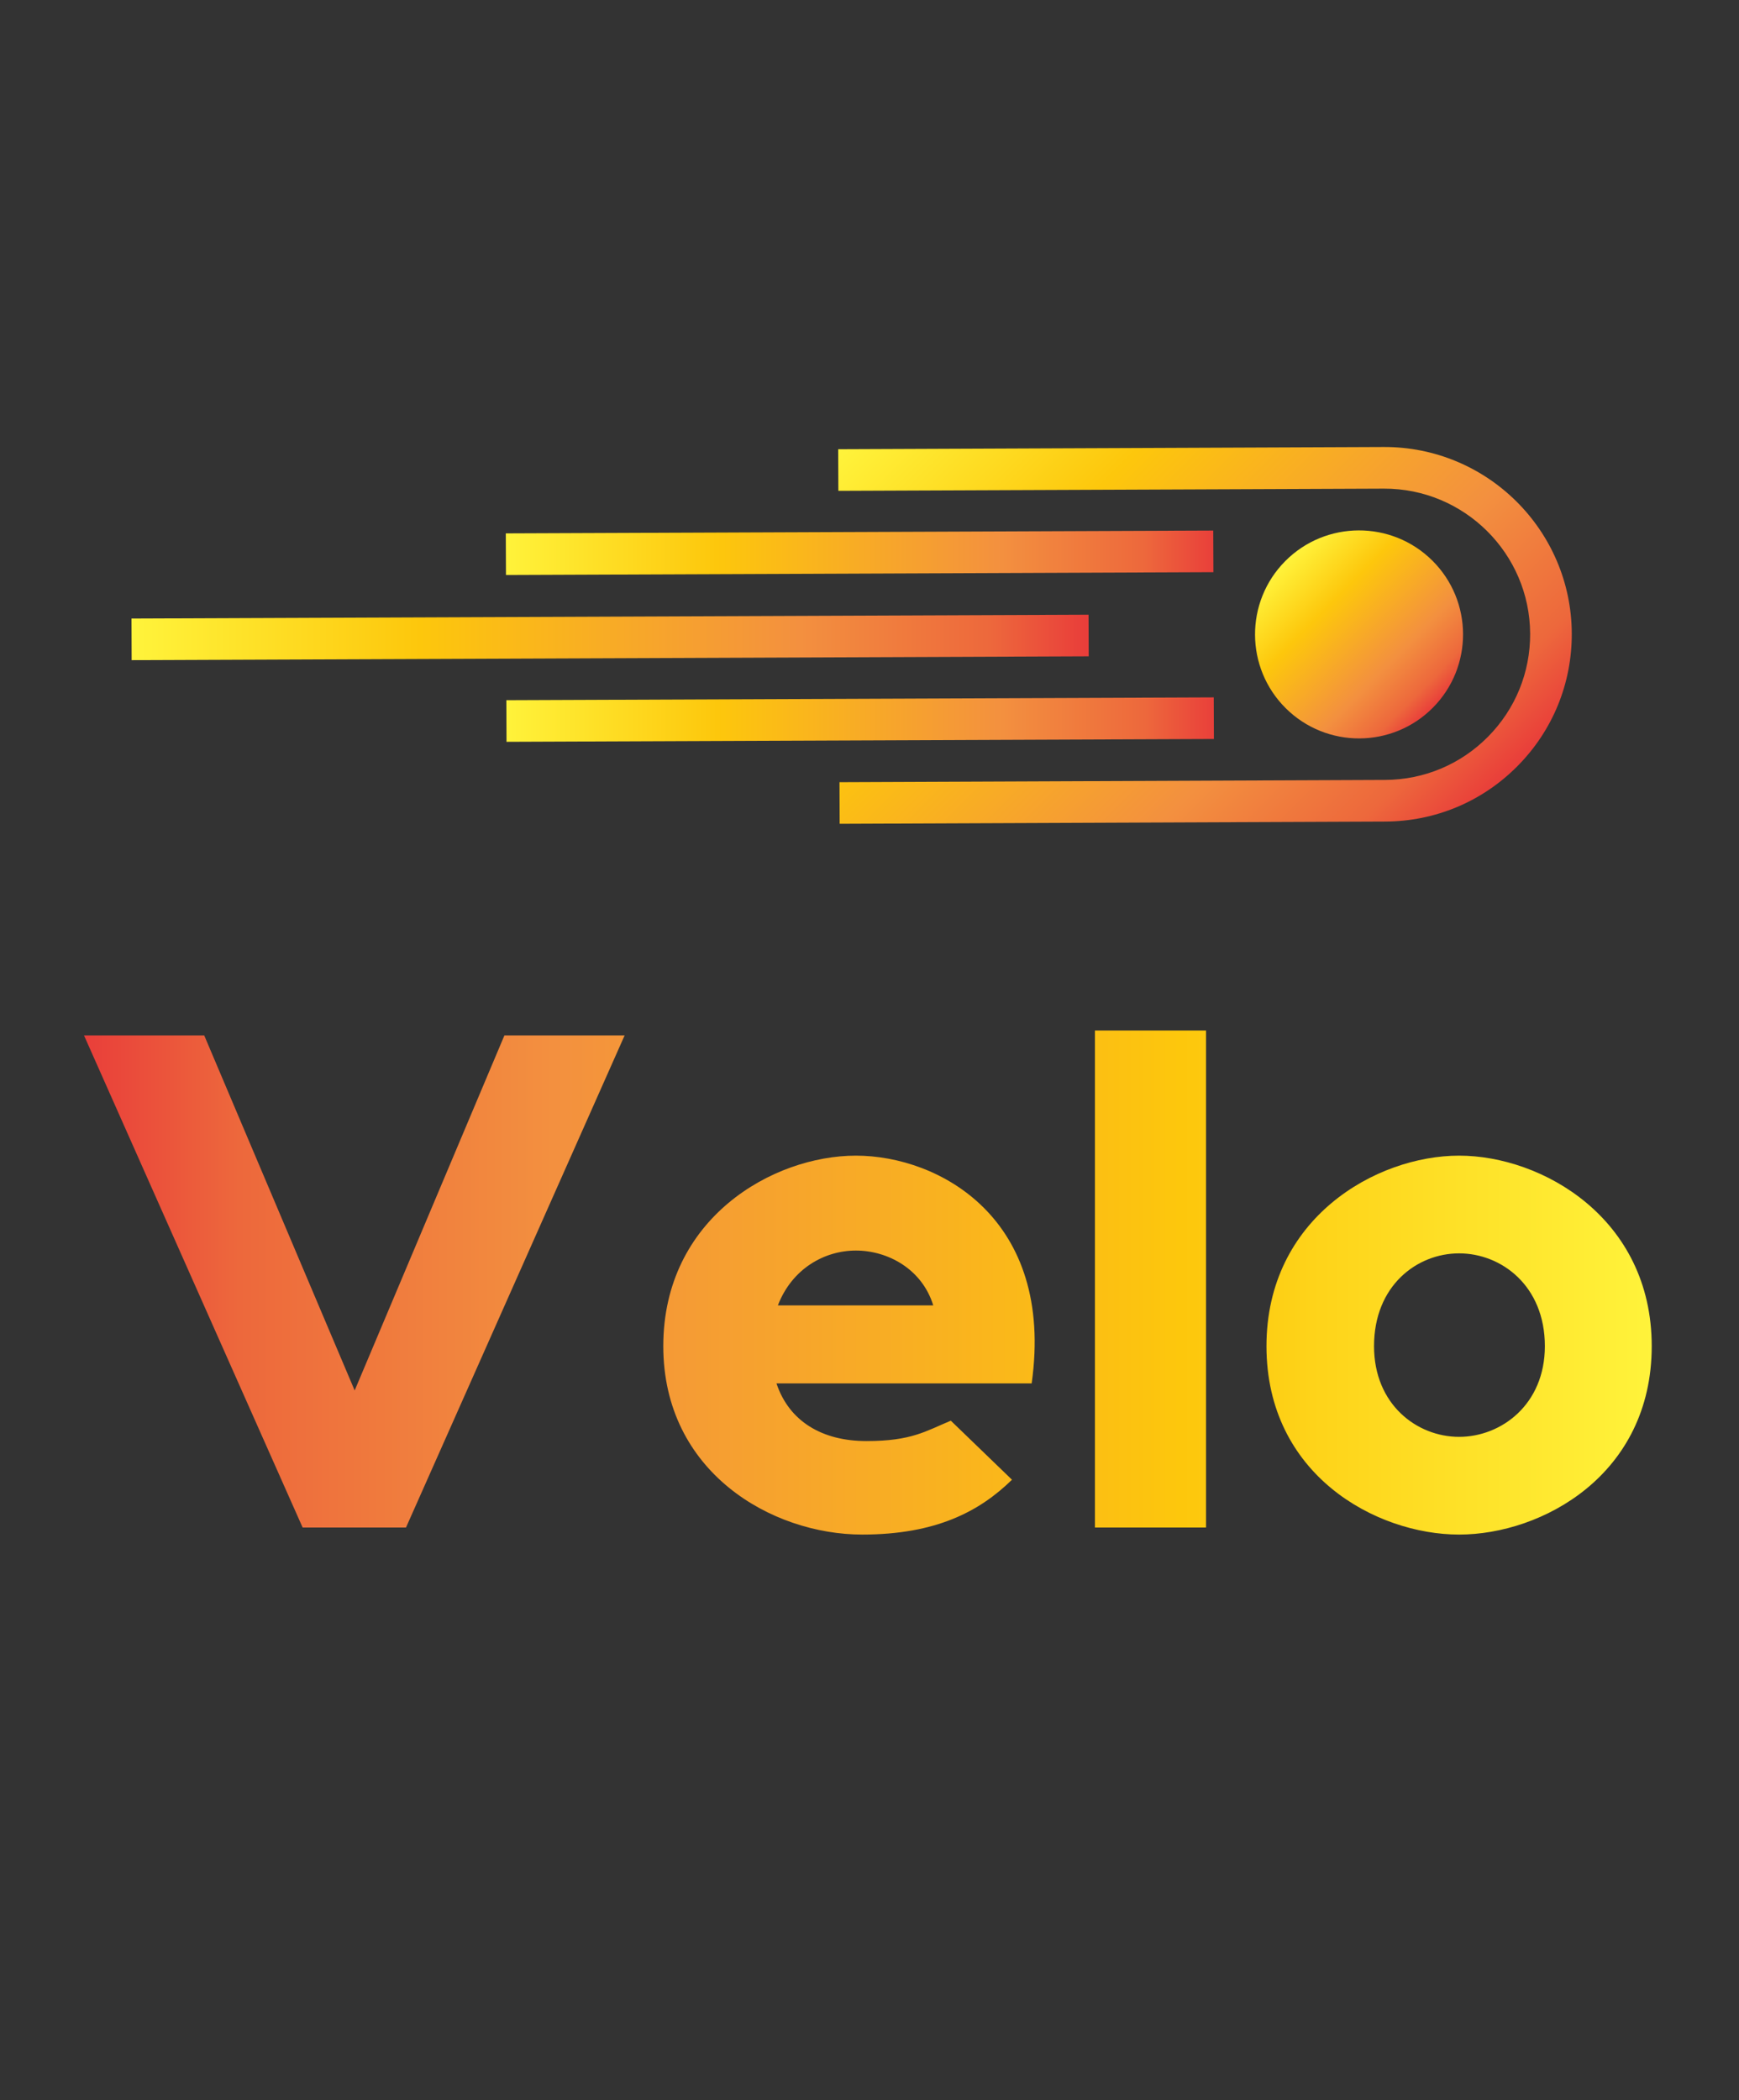 <?xml version="1.0" standalone="no"?><!-- Generator: Gravit.io --><svg xmlns="http://www.w3.org/2000/svg" xmlns:xlink="http://www.w3.org/1999/xlink" style="isolation:isolate" viewBox="0 0 2700 3260.87" width="2700" height="3260.87"><rect x="0" y="0" width="2700" height="3260.87" fill="#333333" stroke="none"/><defs><clipPath id="_clipPath_uzulj55EOIyS5rHo3Fc5X0wv6F0xSCcO"><rect width="2700" height="3260.87"/></clipPath></defs><g clip-path="url(#_clipPath_uzulj55EOIyS5rHo3Fc5X0wv6F0xSCcO)"><g><g><linearGradient id="_lgradient_12" x1="0" y1="0.5" x2="1" y2="0.5" gradientTransform="matrix(-229.35,-227.486,227.486,-229.35,2111.009,1213.429)" gradientUnits="userSpaceOnUse"><stop offset="0%" stop-opacity="1" style="stop-color:rgb(233,62,58)"/><stop offset="10%" stop-opacity="1" style="stop-color:rgb(237,104,60)"/><stop offset="30%" stop-opacity="1" style="stop-color:rgb(243,144,63)"/><stop offset="70%" stop-opacity="1" style="stop-color:rgb(253,199,12)"/><stop offset="100%" stop-opacity="1" style="stop-color:rgb(255,243,59)"/></linearGradient><path d=" M 2224.751 1098.754 C 2161.975 1162.045 2059.624 1162.463 1996.333 1099.686 C 1933.042 1036.91 1932.625 934.559 1995.401 871.268 C 2058.177 807.977 2160.528 807.56 2223.819 870.336 C 2287.11 933.112 2287.528 1035.463 2224.751 1098.754 Z " fill="url(#_lgradient_12)"/><linearGradient id="_lgradient_13" x1="0" y1="0.5" x2="1" y2="0.5" gradientTransform="matrix(1098.298,-0.09,0.005,64.606,786.289,1084.999)" gradientUnits="userSpaceOnUse"><stop offset="0%" stop-opacity="1" style="stop-color:rgb(233,62,58)"/><stop offset="10%" stop-opacity="1" style="stop-color:rgb(237,104,60)"/><stop offset="30%" stop-opacity="1" style="stop-color:rgb(243,144,63)"/><stop offset="70%" stop-opacity="1" style="stop-color:rgb(253,199,12)"/><stop offset="100%" stop-opacity="1" style="stop-color:rgb(255,243,59)"/></linearGradient><rect x="786.206" y="1085.072" width="1098.307" height="64.606" transform="matrix(-1,0.004,-0.004,-1,2675.27,2229.291)" fill="url(#_lgradient_13)"/><linearGradient id="_lgradient_14" x1="0" y1="0.5" x2="1" y2="0.5" gradientTransform="matrix(1098.376,-0.479,0.028,64.61,785.434,826.199)" gradientUnits="userSpaceOnUse"><stop offset="5.224578939412501e-15%" stop-opacity="1" style="stop-color:rgb(233,62,58)"/><stop offset="10%" stop-opacity="1" style="stop-color:rgb(237,104,60)"/><stop offset="30%" stop-opacity="1" style="stop-color:rgb(243,144,63)"/><stop offset="70%" stop-opacity="1" style="stop-color:rgb(253,199,12)"/><stop offset="100%" stop-opacity="1" style="stop-color:rgb(255,243,59)"/></linearGradient><rect x="785.08" y="826.548" width="1098.385" height="64.611" transform="matrix(-1,0.004,-0.004,-1,2672.341,1711.78)" fill="url(#_lgradient_14)"/><linearGradient id="_lgradient_15" x1="0" y1="0.5" x2="1" y2="0.5" gradientTransform="matrix(1485.933,-0.122,0.005,64.606,204.283,957.45)" gradientUnits="userSpaceOnUse"><stop offset="0%" stop-opacity="1" style="stop-color:rgb(233,62,58)"/><stop offset="10%" stop-opacity="1" style="stop-color:rgb(237,104,60)"/><stop offset="30%" stop-opacity="1" style="stop-color:rgb(243,144,63)"/><stop offset="70%" stop-opacity="1" style="stop-color:rgb(253,199,12)"/><stop offset="100%" stop-opacity="1" style="stop-color:rgb(255,243,59)"/></linearGradient><rect x="204.206" y="957.474" width="1485.945" height="64.606" transform="matrix(-1,0.004,-0.004,-1,1898.389,1975.68)" fill="url(#_lgradient_15)"/><linearGradient id="_lgradient_16" x1="0" y1="0.5" x2="1" y2="0.5" gradientTransform="matrix(-777.636,-771.313,771.313,-777.636,1789.387,1760.807)" gradientUnits="userSpaceOnUse"><stop offset="0%" stop-opacity="1" style="stop-color:rgb(233,62,58)"/><stop offset="10%" stop-opacity="1" style="stop-color:rgb(237,104,60)"/><stop offset="30%" stop-opacity="1" style="stop-color:rgb(243,144,63)"/><stop offset="70%" stop-opacity="1" style="stop-color:rgb(253,199,12)"/><stop offset="100%" stop-opacity="1" style="stop-color:rgb(255,243,59)"/></linearGradient><path d=" M 2148.669 758.67 C 2273.295 758.253 2375.126 859.257 2375.726 983.881 C 2375.973 1044.275 2352.678 1101.156 2310.138 1144.044 C 2267.598 1186.933 2210.955 1210.646 2150.515 1210.938 L 1303.405 1214.442 L 1303.668 1279.038 L 2150.734 1275.581 C 2228.396 1275.264 2301.275 1244.723 2356.008 1189.541 C 2410.695 1134.405 2440.64 1061.28 2440.368 983.571 C 2440.041 903.442 2407.172 830.893 2354.284 778.435 C 2301.442 726.022 2228.58 693.701 2148.451 694.028 L 1301.386 697.486 L 1301.649 762.082 L 2148.669 758.67 Z " fill="url(#_lgradient_16)"/></g></g><g><linearGradient id="_lgradient_17" x1="0" y1="0.5" x2="1" y2="0.5" gradientTransform="matrix(2434.055,0,0,782.609,130.435,1600)" gradientUnits="userSpaceOnUse"><stop offset="1.9914314343052134e-15%" stop-opacity="1" style="stop-color:rgb(233,62,58)"/><stop offset="10%" stop-opacity="1" style="stop-color:rgb(237,104,60)"/><stop offset="30%" stop-opacity="1" style="stop-color:rgb(243,144,63)"/><stop offset="70%" stop-opacity="1" style="stop-color:rgb(253,199,12)"/><stop offset="100%" stop-opacity="1" style="stop-color:rgb(255,243,59)"/></linearGradient><path d=" M 783.154 1607.641 L 969.802 1607.641 L 630.344 2371.694 L 469.893 2371.694 L 130.435 1607.641 L 317.082 1607.641 L 550.664 2158.85 L 783.154 1607.641 Z  M 1328.907 1794.288 C 1457.704 1794.288 1637.802 1891.432 1601.783 2147.935 L 1205.567 2147.935 C 1225.214 2206.876 1276.514 2237.439 1345.279 2237.439 C 1415.135 2237.439 1436.966 2222.157 1476.26 2205.785 L 1571.221 2297.471 C 1521.011 2346.589 1453.338 2382.609 1338.73 2382.609 C 1197.926 2382.609 1029.834 2285.465 1029.834 2090.085 C 1029.834 1891.432 1200.109 1794.288 1328.907 1794.288 Z  M 1328.907 1941.641 C 1279.789 1941.641 1229.58 1970.02 1207.75 2026.778 L 1448.972 2026.778 C 1431.508 1970.02 1378.024 1941.641 1328.907 1941.641 Z  M 1872.476 1600 L 1872.476 2371.694 L 1700.018 2371.694 L 1700.018 1600 L 1872.476 1600 Z  M 2265.417 1794.288 C 2394.215 1794.288 2564.49 1891.432 2564.49 2090.085 C 2564.49 2289.831 2394.215 2382.609 2265.417 2382.609 C 2136.62 2382.609 1966.345 2289.831 1966.345 2090.085 C 1966.345 1891.432 2136.62 1794.288 2265.417 1794.288 Z  M 2265.417 1946.007 C 2199.927 1946.007 2133.345 1996.216 2133.345 2090.085 C 2133.345 2180.68 2199.927 2230.89 2265.417 2230.89 C 2330.908 2230.89 2398.581 2180.68 2398.581 2090.085 C 2398.581 1996.216 2330.908 1946.007 2265.417 1946.007 Z " fill="url(#_lgradient_17)"/></g></g></svg>
